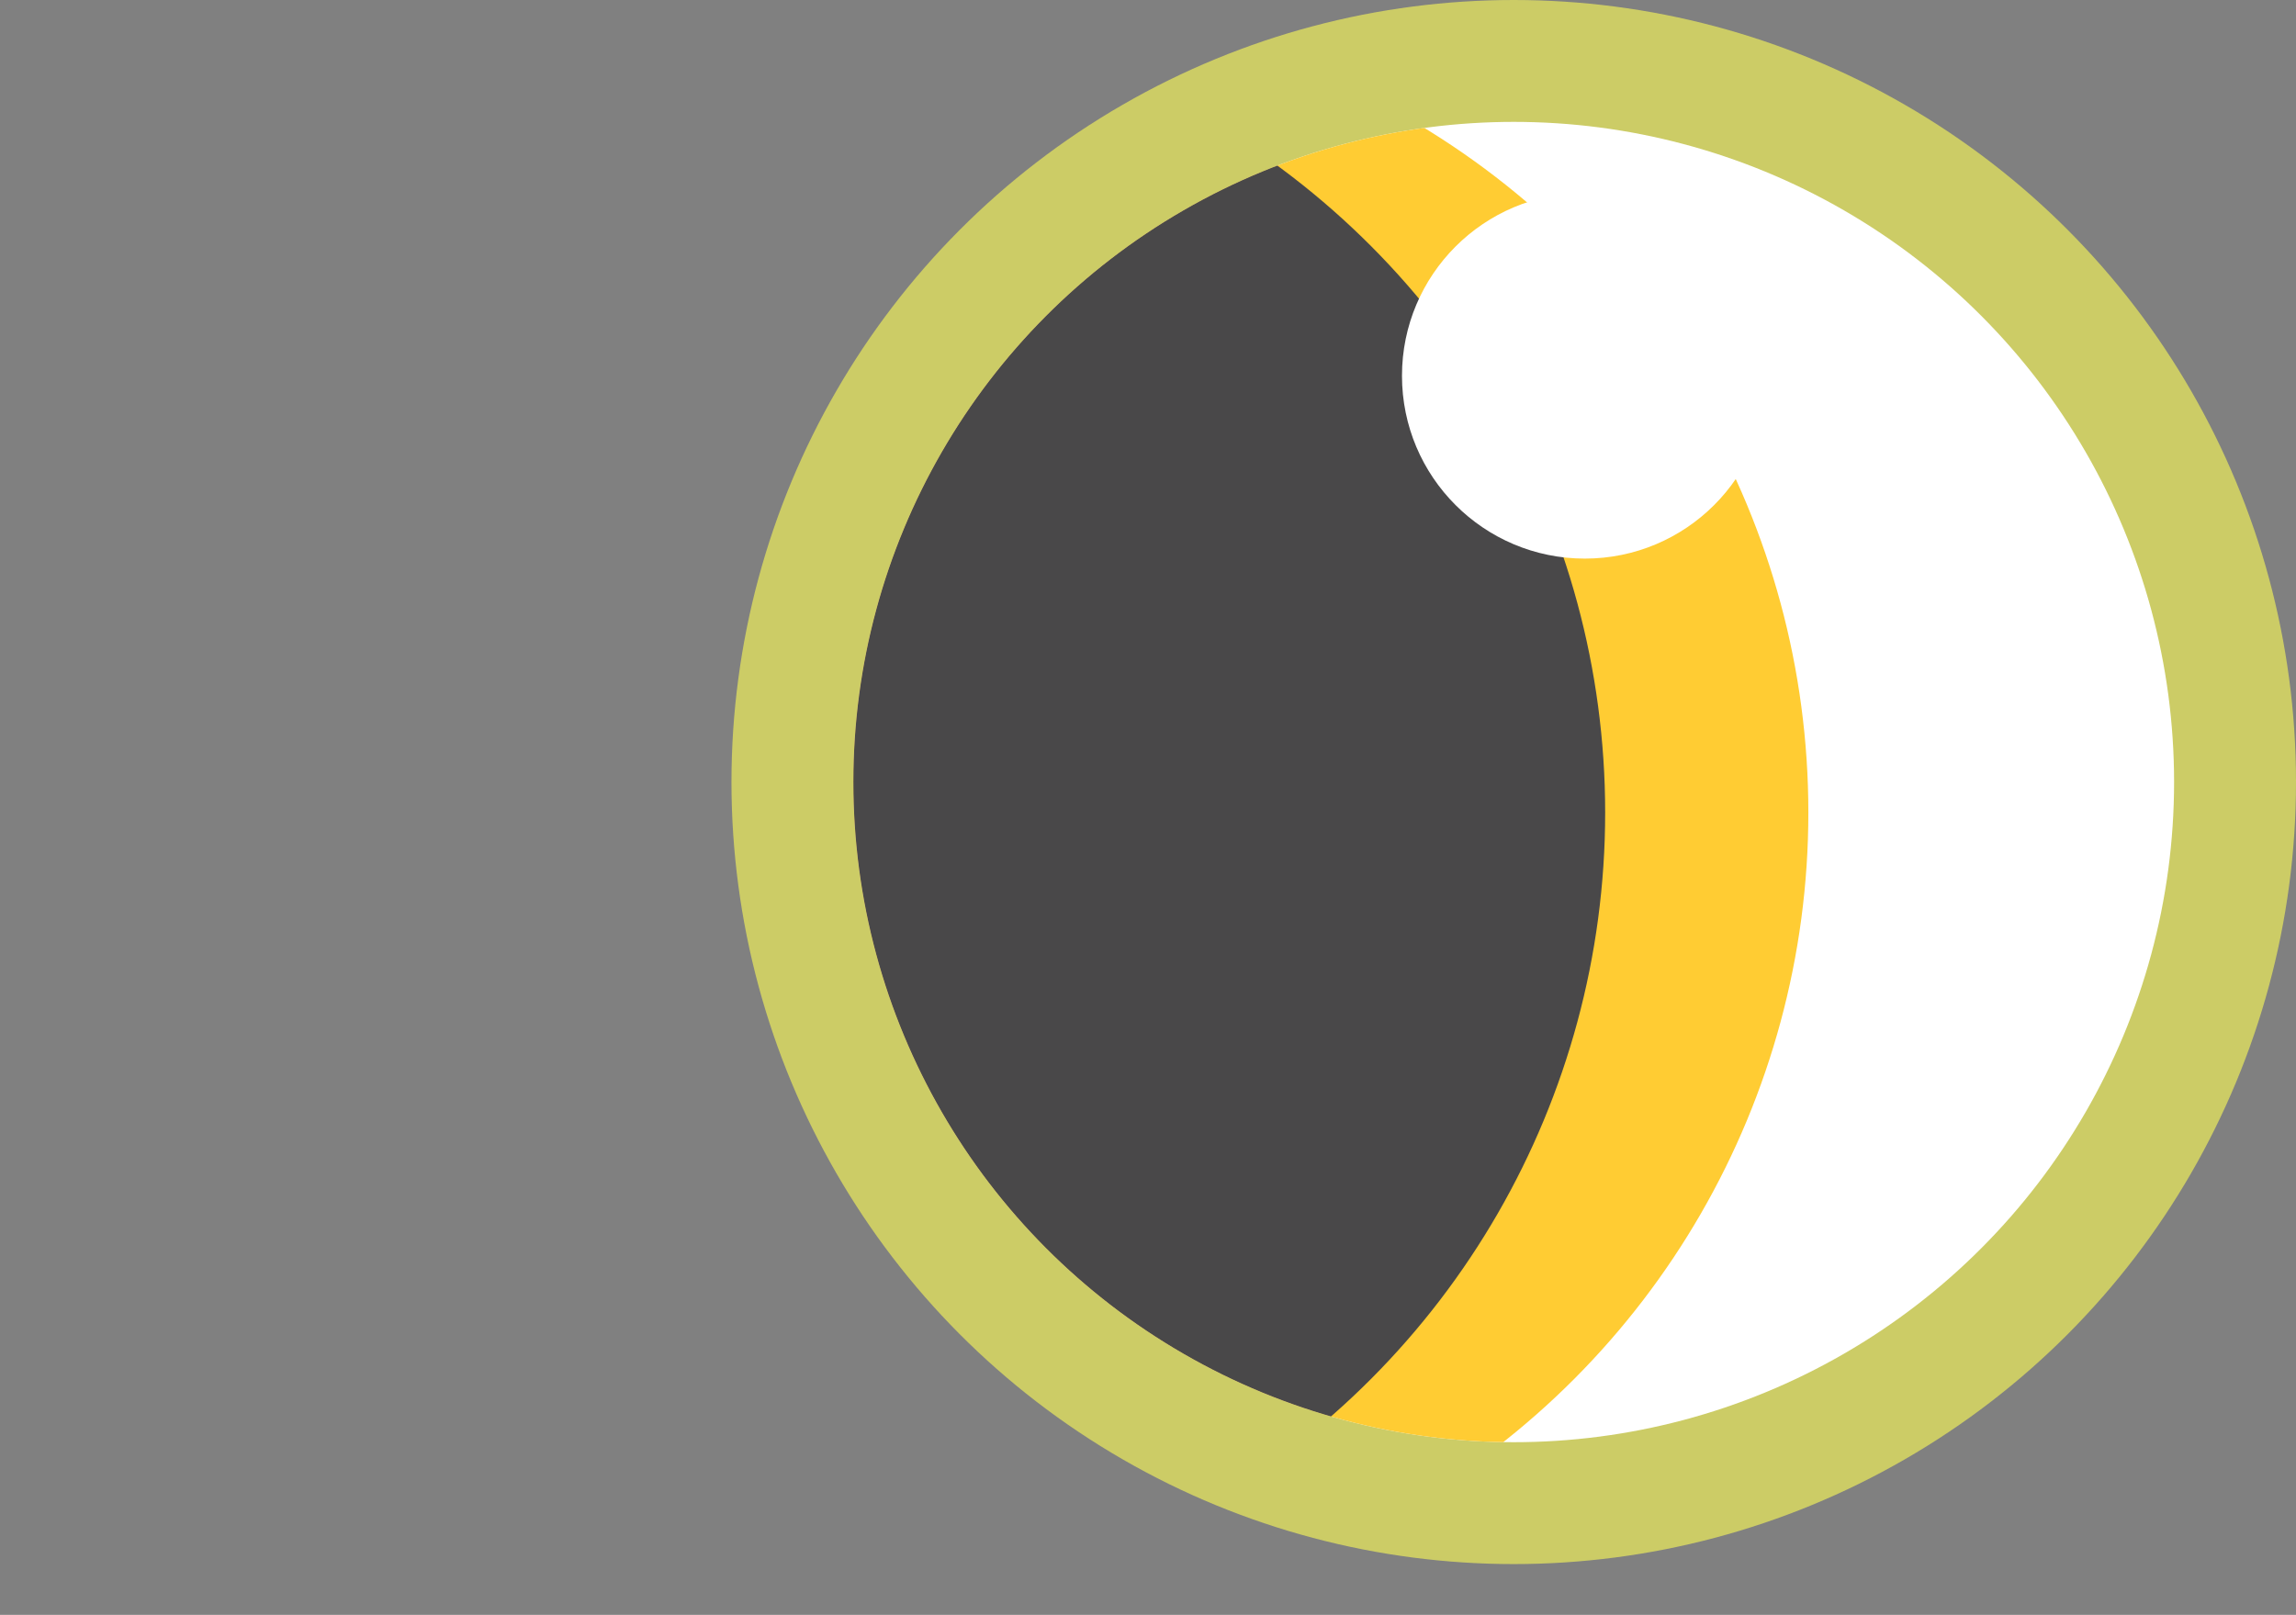 <!-- Generator: Adobe Illustrator 18.1.1, SVG Export Plug-In  -->
<svg version="1.1"
	 xmlns="http://www.w3.org/2000/svg" xmlns:xlink="http://www.w3.org/1999/xlink" xmlns:a="http://ns.adobe.com/AdobeSVGViewerExtensions/3.0/"
	 x="0px" y="0px" width="22.6px" height="15.9px" viewBox="0 0 22.6 15.9" enable-background="new 0 0 22.6 15.9"
	 xml:space="preserve">
<rect x="0" y="0" width="22.6" height="15.9" fill="#808080" stroke="none"/>
<defs>
</defs>
<circle fill="#CCCC66" cx="14.9" cy="7.7" r="7.7"/>
<g>
	<defs>
		<circle id="XMLID_1_" cx="14.9" cy="7.7" r="6.5"/>
	</defs>
	<use xlink:href="#XMLID_1_"  overflow="visible" fill="#FFFFFF"/>
	<clipPath id="XMLID_3_">
		<use xlink:href="#XMLID_1_"  overflow="visible"/>
	</clipPath>
	<circle clip-path="url(#XMLID_3_)" fill="#FFCC33" cx="9.9" cy="8" r="7.9"/>
	<circle clip-path="url(#XMLID_3_)" fill="#494849" cx="7.9" cy="8" r="7.9"/>
</g>
<circle fill="#FFFFFF" cx="15.6" cy="3.7" r="1.8"/>
</svg>
